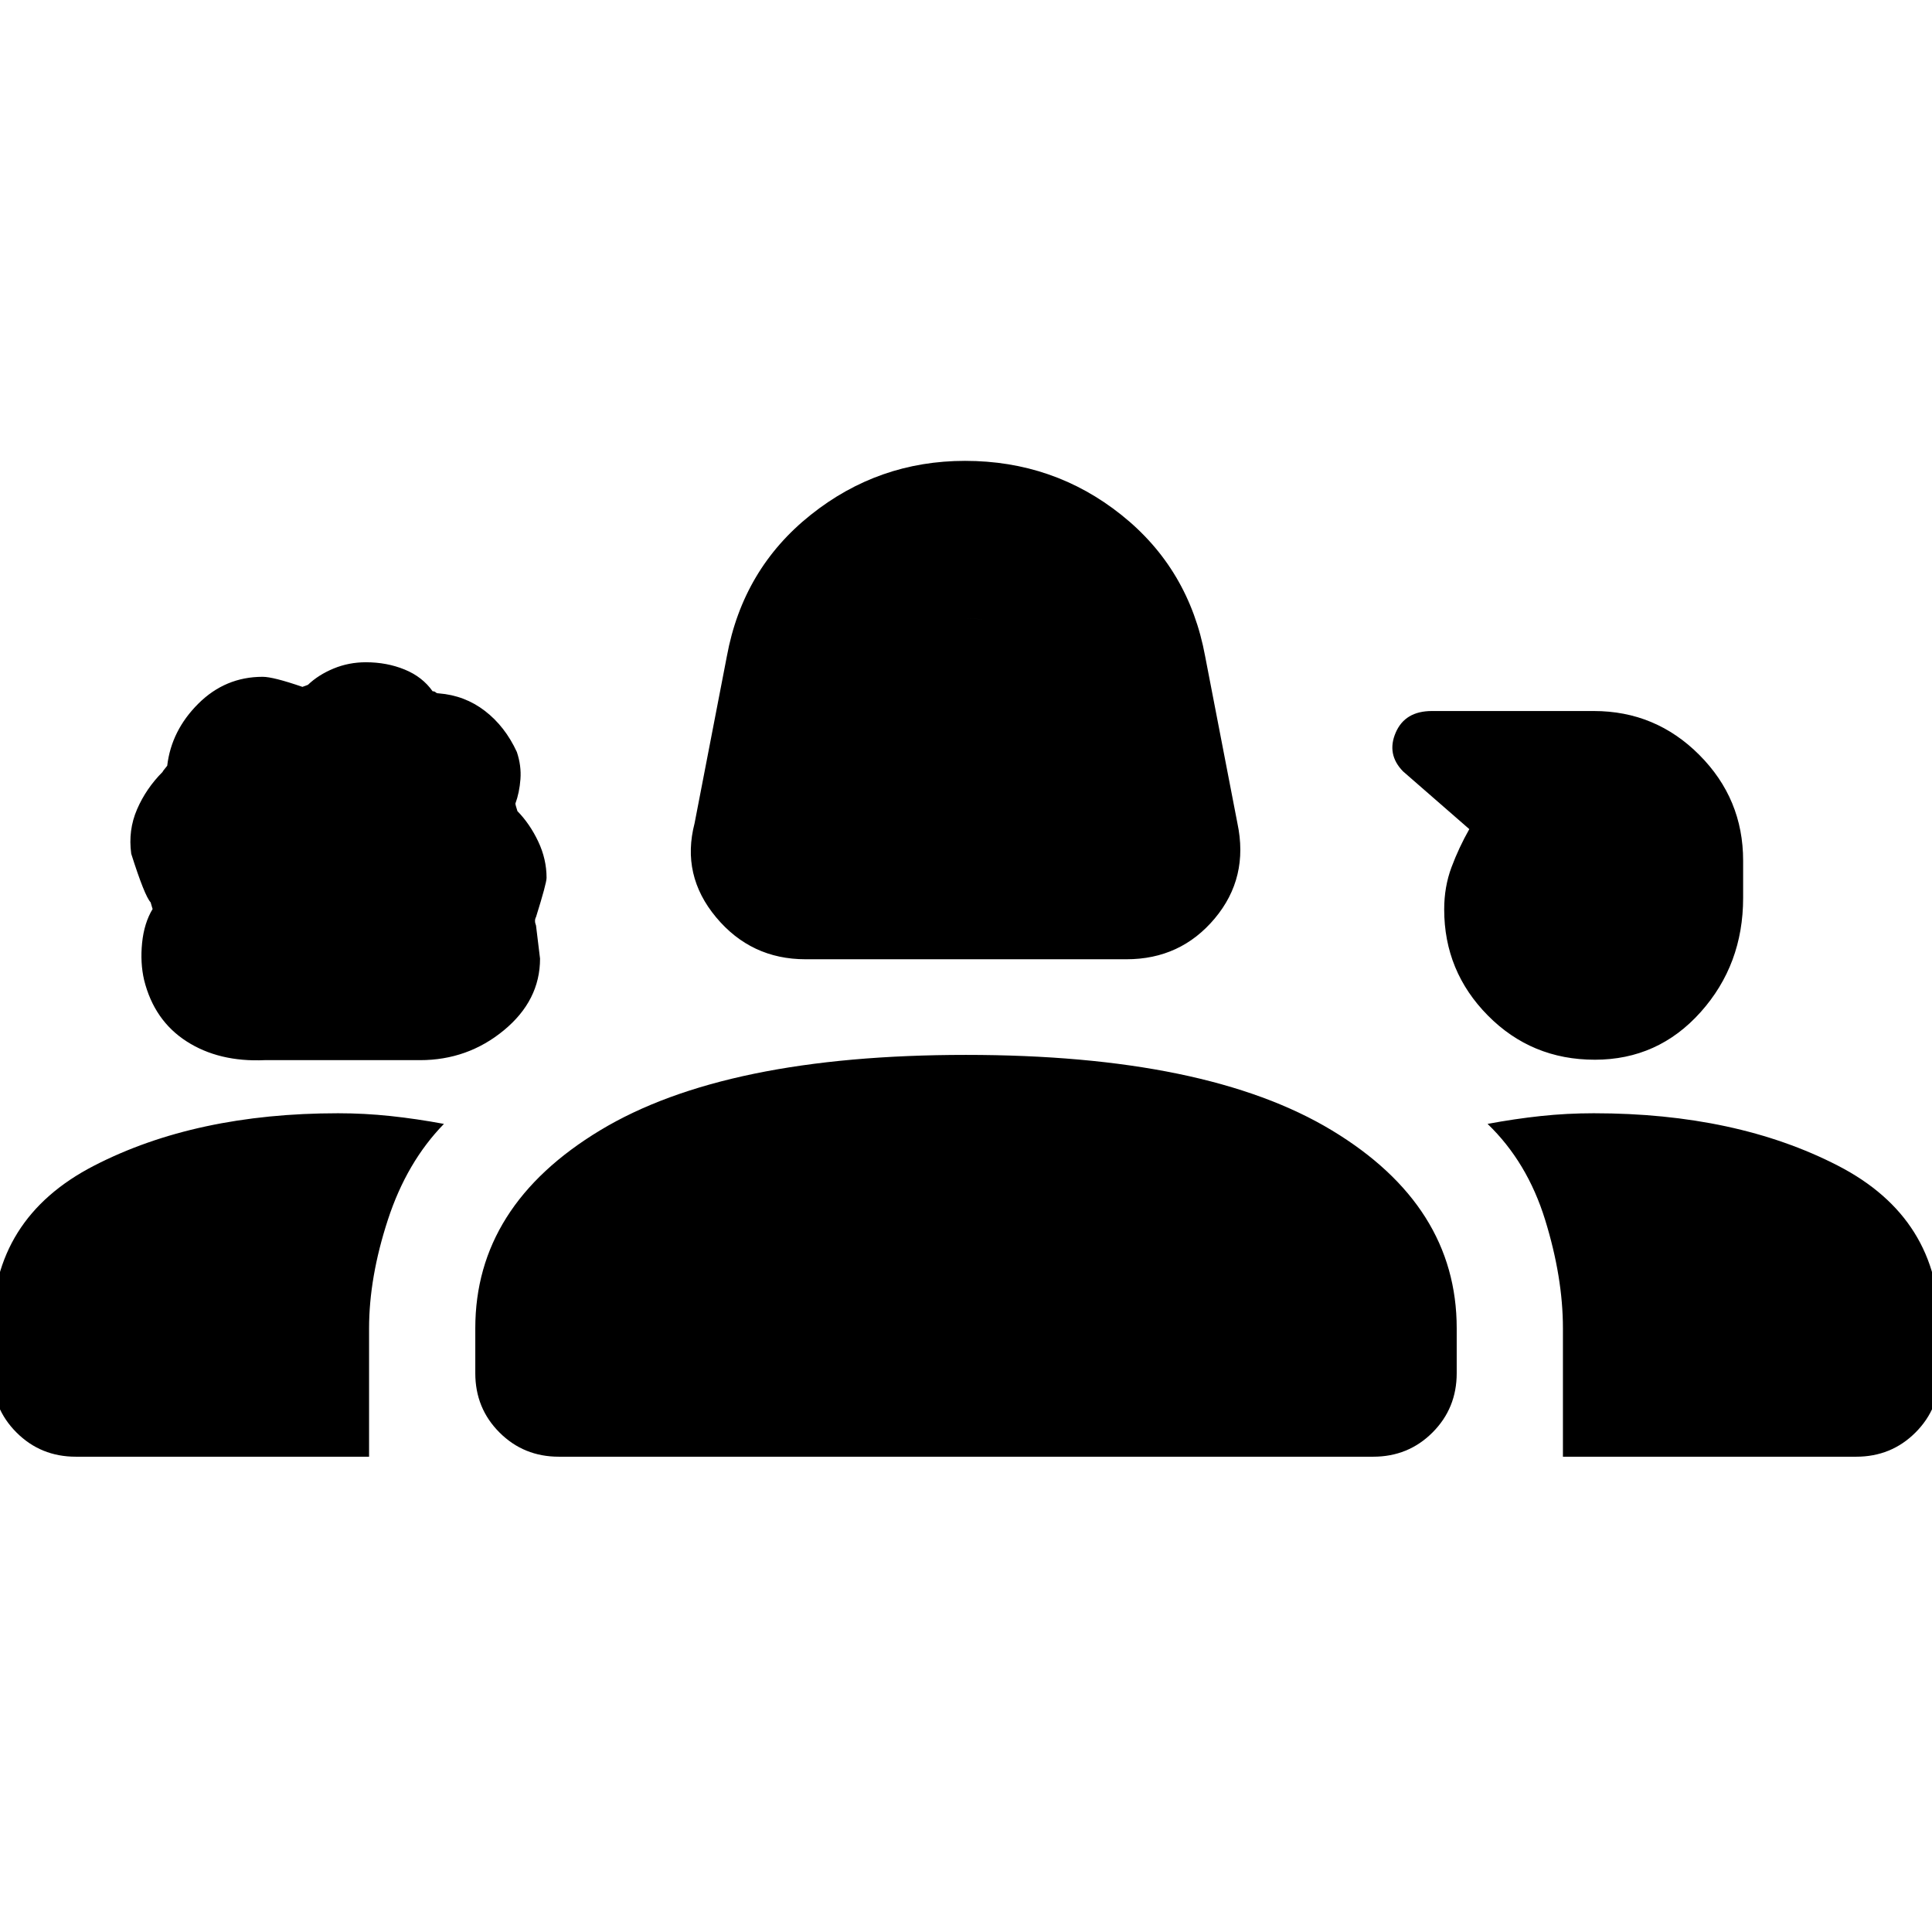 <svg xmlns="http://www.w3.org/2000/svg" height="20" viewBox="0 -960 960 960" width="20"><path d="M400.26-483.35q-27.06 0-44.45-20.87-17.4-20.87-10.68-46.69l16.04-82.98q8-43.44 41.66-70.27Q436.48-731 479.52-731q44.02 0 77.67 26.84 33.64 26.83 41.64 70.27l16.04 82.98q5.72 27.02-11.27 47.29t-43.86 20.27H400.26Zm26.61-78.22h106.26l-11.52-57.13q-3-15.04-14.7-24.56-11.71-9.52-26.83-9.52-15.12 0-26.91 9.52-11.78 9.52-14.78 24.56l-11.52 57.13ZM131.55-433.22q-22.75 1.02-38.84-9.33-16.1-10.36-21.1-30.47-2-8.61-1-18.47t5.24-16.86q0 .24-1-3.27-3-3.21-9.64-24.15-1.6-11.72 2.9-22.1 4.5-10.39 12.74-18.63-.24 0 2.24-3 2.06-17.5 15.45-30.85 13.4-13.35 31.98-13.35 5.24 0 19.76 5l2.72-1q5.24-5 12.79-8.12 7.54-3.11 16.03-3.11 10.38 0 19.23 3.61 8.86 3.62 13.92 10.81 1.01 0 1.51.51.51.52 1.52.52 12.95 1.02 22.95 8.72 10.01 7.7 15.87 20.4 2.29 6.83 1.79 13.51-.5 6.67-2.5 12.12 0 .65 1 3.77 6.22 6.38 10.35 15.13 4.13 8.74 4.13 18 0 2.72-5.24 19.48-1 1.76 0 4.24l2 16.45q0 20.77-17.97 35.6-17.98 14.84-41.69 14.84h-77.14Zm660.9-.21q-31.41 0-53.12-21.95-21.72-21.95-21.72-52.76 0-11.21 3.63-20.93 3.63-9.72 8.85-18.95l-32.96-28.72q-8.24-8.48-3.62-19.22 4.62-10.74 17.99-10.74h80.45q30.71 0 52.45 21.83 21.75 21.83 21.75 52.48v18.57q0 33.13-21.14 56.76-21.15 23.63-52.56 23.63ZM-3.83-277.67V-300q0-54.74 50.57-80.78Q97.3-406.83 168-406.83q13.09 0 26.05 1.38 12.97 1.38 26.54 3.91-18.48 18.95-27.84 47.6-9.36 28.64-9.36 53.94v63.83H37.67q-17.45 0-29.47-12.03-12.03-12.02-12.03-29.47Zm240 0V-300q0-60.89 62.05-98.36 62.06-37.47 181.75-37.47 119.7 0 181.78 37.47T723.83-300v22.33q0 17.45-12.03 29.47-12.02 12.03-29.47 12.03H277.67q-17.45 0-29.47-12.03-12.03-12.02-12.03-29.47ZM792-406.83q70.72 0 121.27 26.05 50.56 26.04 50.56 80.78v22.33q0 17.45-12.03 29.47-12.02 12.03-29.47 12.03H776.61V-300q0-25.28-8.86-53.92t-28.58-47.62q13.57-2.53 26.47-3.91 12.9-1.38 26.36-1.38ZM426.87-561.57l11.52-57.13q3-15.04 14.78-24.56 11.79-9.52 26.83-9.52 15.28 0 26.95 9.52 11.66 9.52 14.66 24.56l11.52 57.13H426.87Z"/></svg>